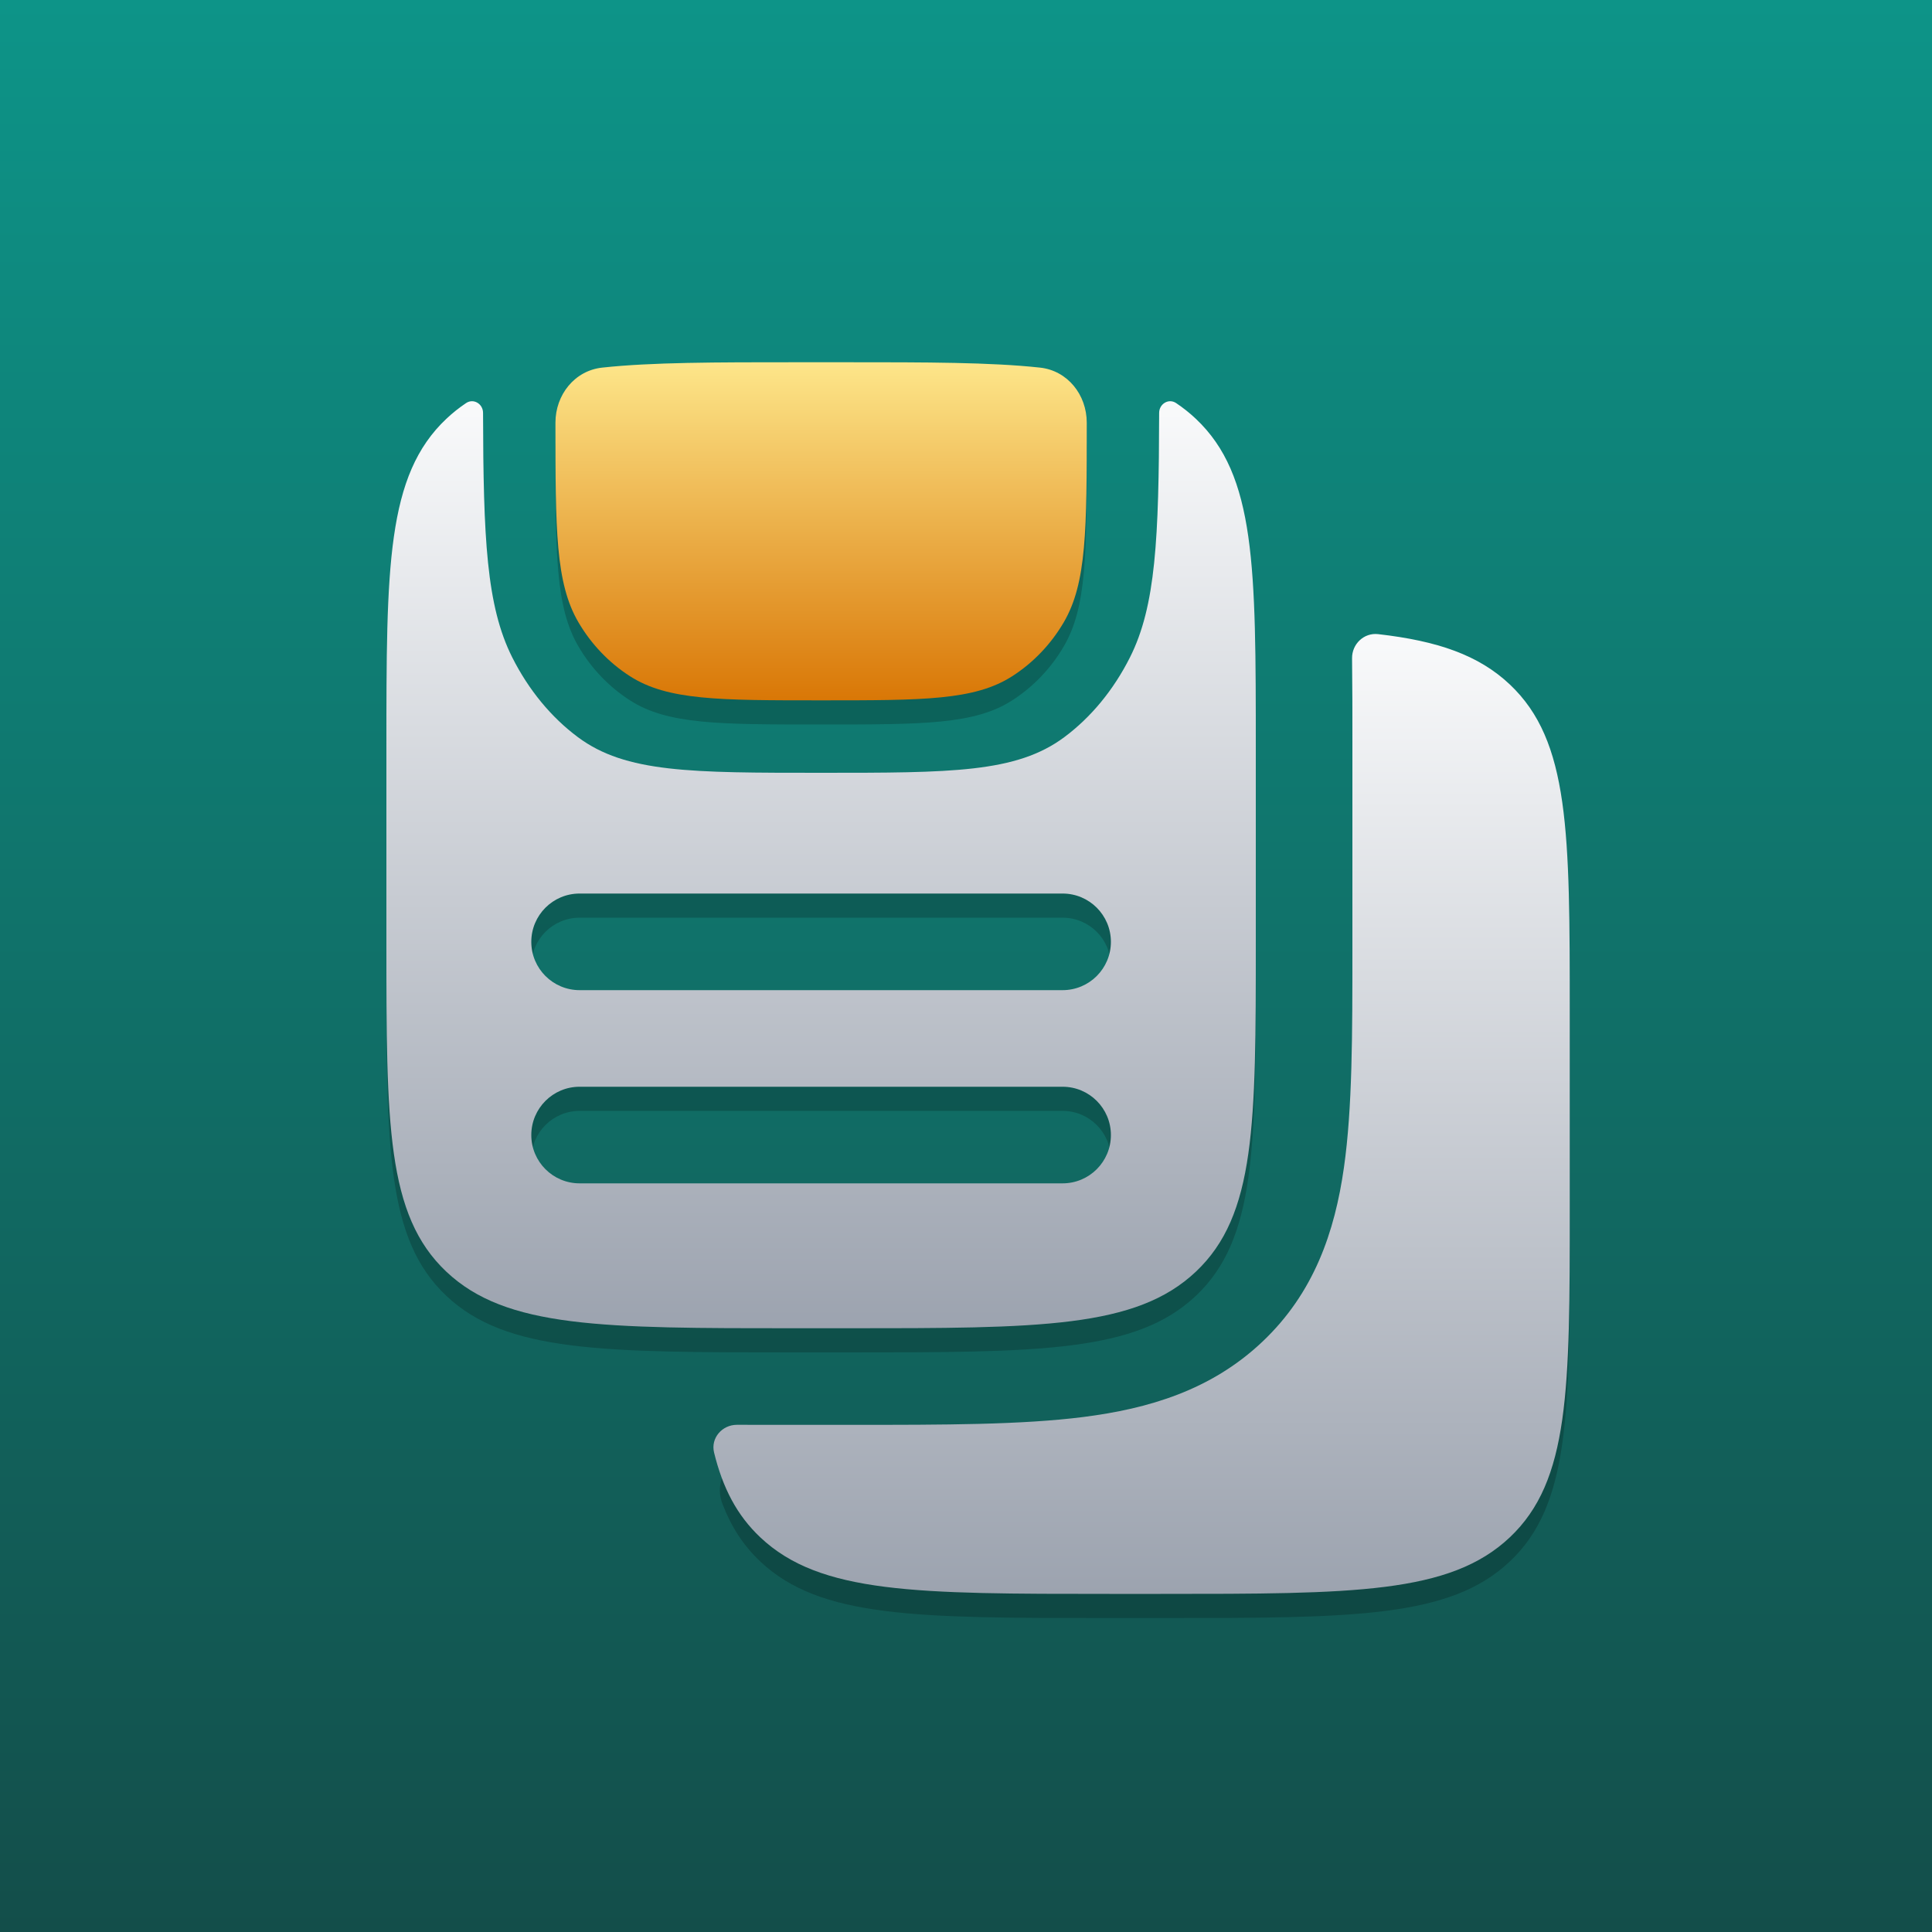 <svg width="80" height="80" viewBox="0 0 80 80" fill="none" xmlns="http://www.w3.org/2000/svg">
<rect x="0" y="0" width="80" height="80" fill="#333333" stroke="none"/>
<rect width="80" height="80" fill="url(#paint0_linear_963_3702)"/>
<path d="M31.697 60C30.463 59.999 29.474 61.118 29.914 62.271C30.275 63.216 30.779 63.994 31.481 64.657C33.962 67 37.955 67 45.941 67H48.059C56.045 67 60.038 67 62.519 64.657C65 62.314 65 58.542 65 51V43C65 35.458 65 31.686 62.519 29.343C61.428 28.313 60.045 27.736 58.159 27.412C56.993 27.212 55.989 28.181 55.996 29.363C56 30.125 56 30.913 56 31.725V40.275C56 43.811 56.001 46.88 55.65 49.342C55.271 52.007 54.412 54.538 52.266 56.565C50.151 58.562 47.567 59.331 44.857 59.675C42.297 60 39.089 60 35.314 60H32.687C32.352 60 32.022 60 31.697 60Z" fill="black" fill-opacity="0.2"/>
<path fill-rule="evenodd" clip-rule="evenodd" d="M49.519 18.343C49.263 18.101 48.991 17.885 48.7 17.69C48.391 17.483 47.999 17.723 47.998 18.096C47.985 23.275 47.863 26.092 46.787 28.225C46.108 29.571 45.176 30.702 44.068 31.526C42.087 33 39.391 33 34 33C28.609 33 25.913 33 23.932 31.526C22.824 30.702 21.892 29.571 21.213 28.225C20.137 26.092 20.015 23.275 20.002 18.096C20.001 17.723 19.609 17.483 19.3 17.69C19.009 17.885 18.737 18.101 18.481 18.343C16 20.686 16 24.457 16 32V40C16 47.542 16 51.314 18.481 53.657C20.962 56 24.955 56 32.941 56H35.059C43.045 56 47.038 56 49.519 53.657C52 51.314 52 47.542 52 40V32C52 24.457 52 20.686 49.519 18.343ZM24 38C22.895 38 22 38.895 22 40C22 41.105 22.895 42 24 42H44C45.105 42 46 41.105 46 40C46 38.895 45.105 38 44 38H24ZM22 48C22 46.895 22.895 46 24 46H44C45.105 46 46 46.895 46 48C46 49.105 45.105 50 44 50H24C22.895 50 22 49.105 22 48Z" fill="black" fill-opacity="0.2"/>
<path d="M24.937 16.221C23.793 16.345 23 17.349 23 18.5C23 22.929 23 25.143 23.953 26.77C24.487 27.68 25.219 28.445 26.09 29.003C27.646 30 29.764 30 34 30C38.236 30 40.354 30 41.91 29.003C42.781 28.445 43.513 27.68 44.047 26.77C45 25.143 45 22.929 45 18.5C45 17.349 44.207 16.345 43.063 16.221C41.009 16 38.389 16 34.971 16H33.029C29.611 16 26.991 16 24.937 16.221Z" fill="black" fill-opacity="0.2"/>
<path fill-rule="evenodd" clip-rule="evenodd" d="M30.519 58.998C29.902 58.995 29.422 59.547 29.568 60.146C29.929 61.623 30.518 62.747 31.481 63.657C33.962 66 37.955 66 45.941 66H48.059C56.045 66 60.038 66 62.519 63.657C65 61.314 65 57.542 65 50V42C65 34.458 65 30.686 62.519 28.343C61.227 27.123 59.526 26.539 57.065 26.258C56.478 26.191 55.979 26.668 55.986 27.259C56 28.356 56 29.513 56 30.725V30.725L56 31V39L56 39.275V39.275C56 42.811 56.001 45.88 55.65 48.342C55.271 51.007 54.412 53.538 52.265 55.565C50.151 57.562 47.567 58.331 44.857 58.675C42.297 59 39.089 59 35.314 59H35.314H35.313H35.313H32.687H32.687H32.687H32.687C31.942 59 31.219 59 30.519 58.998Z" fill="url(#paint1_linear_963_3702)"/>
<path fill-rule="evenodd" clip-rule="evenodd" d="M49.519 17.343C49.263 17.101 48.991 16.885 48.7 16.69C48.391 16.483 47.999 16.723 47.998 17.096C47.985 22.275 47.863 25.092 46.787 27.225C46.108 28.571 45.176 29.702 44.068 30.526C42.087 32 39.391 32 34 32C28.609 32 25.913 32 23.932 30.526C22.824 29.702 21.892 28.571 21.213 27.225C20.137 25.092 20.015 22.275 20.002 17.096C20.001 16.723 19.609 16.483 19.3 16.69C19.009 16.885 18.737 17.101 18.481 17.343C16 19.686 16 23.457 16 31V39C16 46.542 16 50.314 18.481 52.657C20.962 55 24.955 55 32.941 55H35.059C43.045 55 47.038 55 49.519 52.657C52 50.314 52 46.542 52 39V31C52 23.457 52 19.686 49.519 17.343ZM24 37C22.895 37 22 37.895 22 39C22 40.105 22.895 41 24 41H44C45.105 41 46 40.105 46 39C46 37.895 45.105 37 44 37H24ZM22 47C22 45.895 22.895 45 24 45H44C45.105 45 46 45.895 46 47C46 48.105 45.105 49 44 49H24C22.895 49 22 48.105 22 47Z" fill="url(#paint2_linear_963_3702)"/>
<path fill-rule="evenodd" clip-rule="evenodd" d="M24.937 15.222C23.793 15.345 23 16.349 23 17.5C23 21.929 23 24.143 23.953 25.77C24.487 26.68 25.219 27.445 26.09 28.003C27.646 29 29.764 29 34 29C38.236 29 40.354 29 41.91 28.003C42.781 27.445 43.513 26.68 44.047 25.77C45 24.143 45 21.929 45 17.5C45 16.349 44.207 15.345 43.063 15.222C41.009 15 38.389 15 34.971 15H33.029C29.611 15 26.991 15 24.937 15.222Z" fill="url(#paint3_linear_963_3702)"/>
<defs>
<linearGradient id="paint0_linear_963_3702" x1="40" y1="0" x2="40" y2="80" gradientUnits="userSpaceOnUse">
<stop stop-color="#0D9488"/>
<stop offset="1" stop-color="#134E4A"/>
</linearGradient>
<linearGradient id="paint1_linear_963_3702" x1="47.271" y1="26.252" x2="47.271" y2="66" gradientUnits="userSpaceOnUse">
<stop stop-color="#F9FAFB"/>
<stop offset="1" stop-color="#9CA3AF"/>
</linearGradient>
<linearGradient id="paint2_linear_963_3702" x1="34" y1="16.614" x2="34" y2="55" gradientUnits="userSpaceOnUse">
<stop stop-color="#F9FAFB"/>
<stop offset="1" stop-color="#9CA3AF"/>
</linearGradient>
<linearGradient id="paint3_linear_963_3702" x1="34" y1="15" x2="34" y2="29" gradientUnits="userSpaceOnUse">
<stop stop-color="#FDE68A"/>
<stop offset="1" stop-color="#D97706"/>
</linearGradient>
</defs>
</svg>
